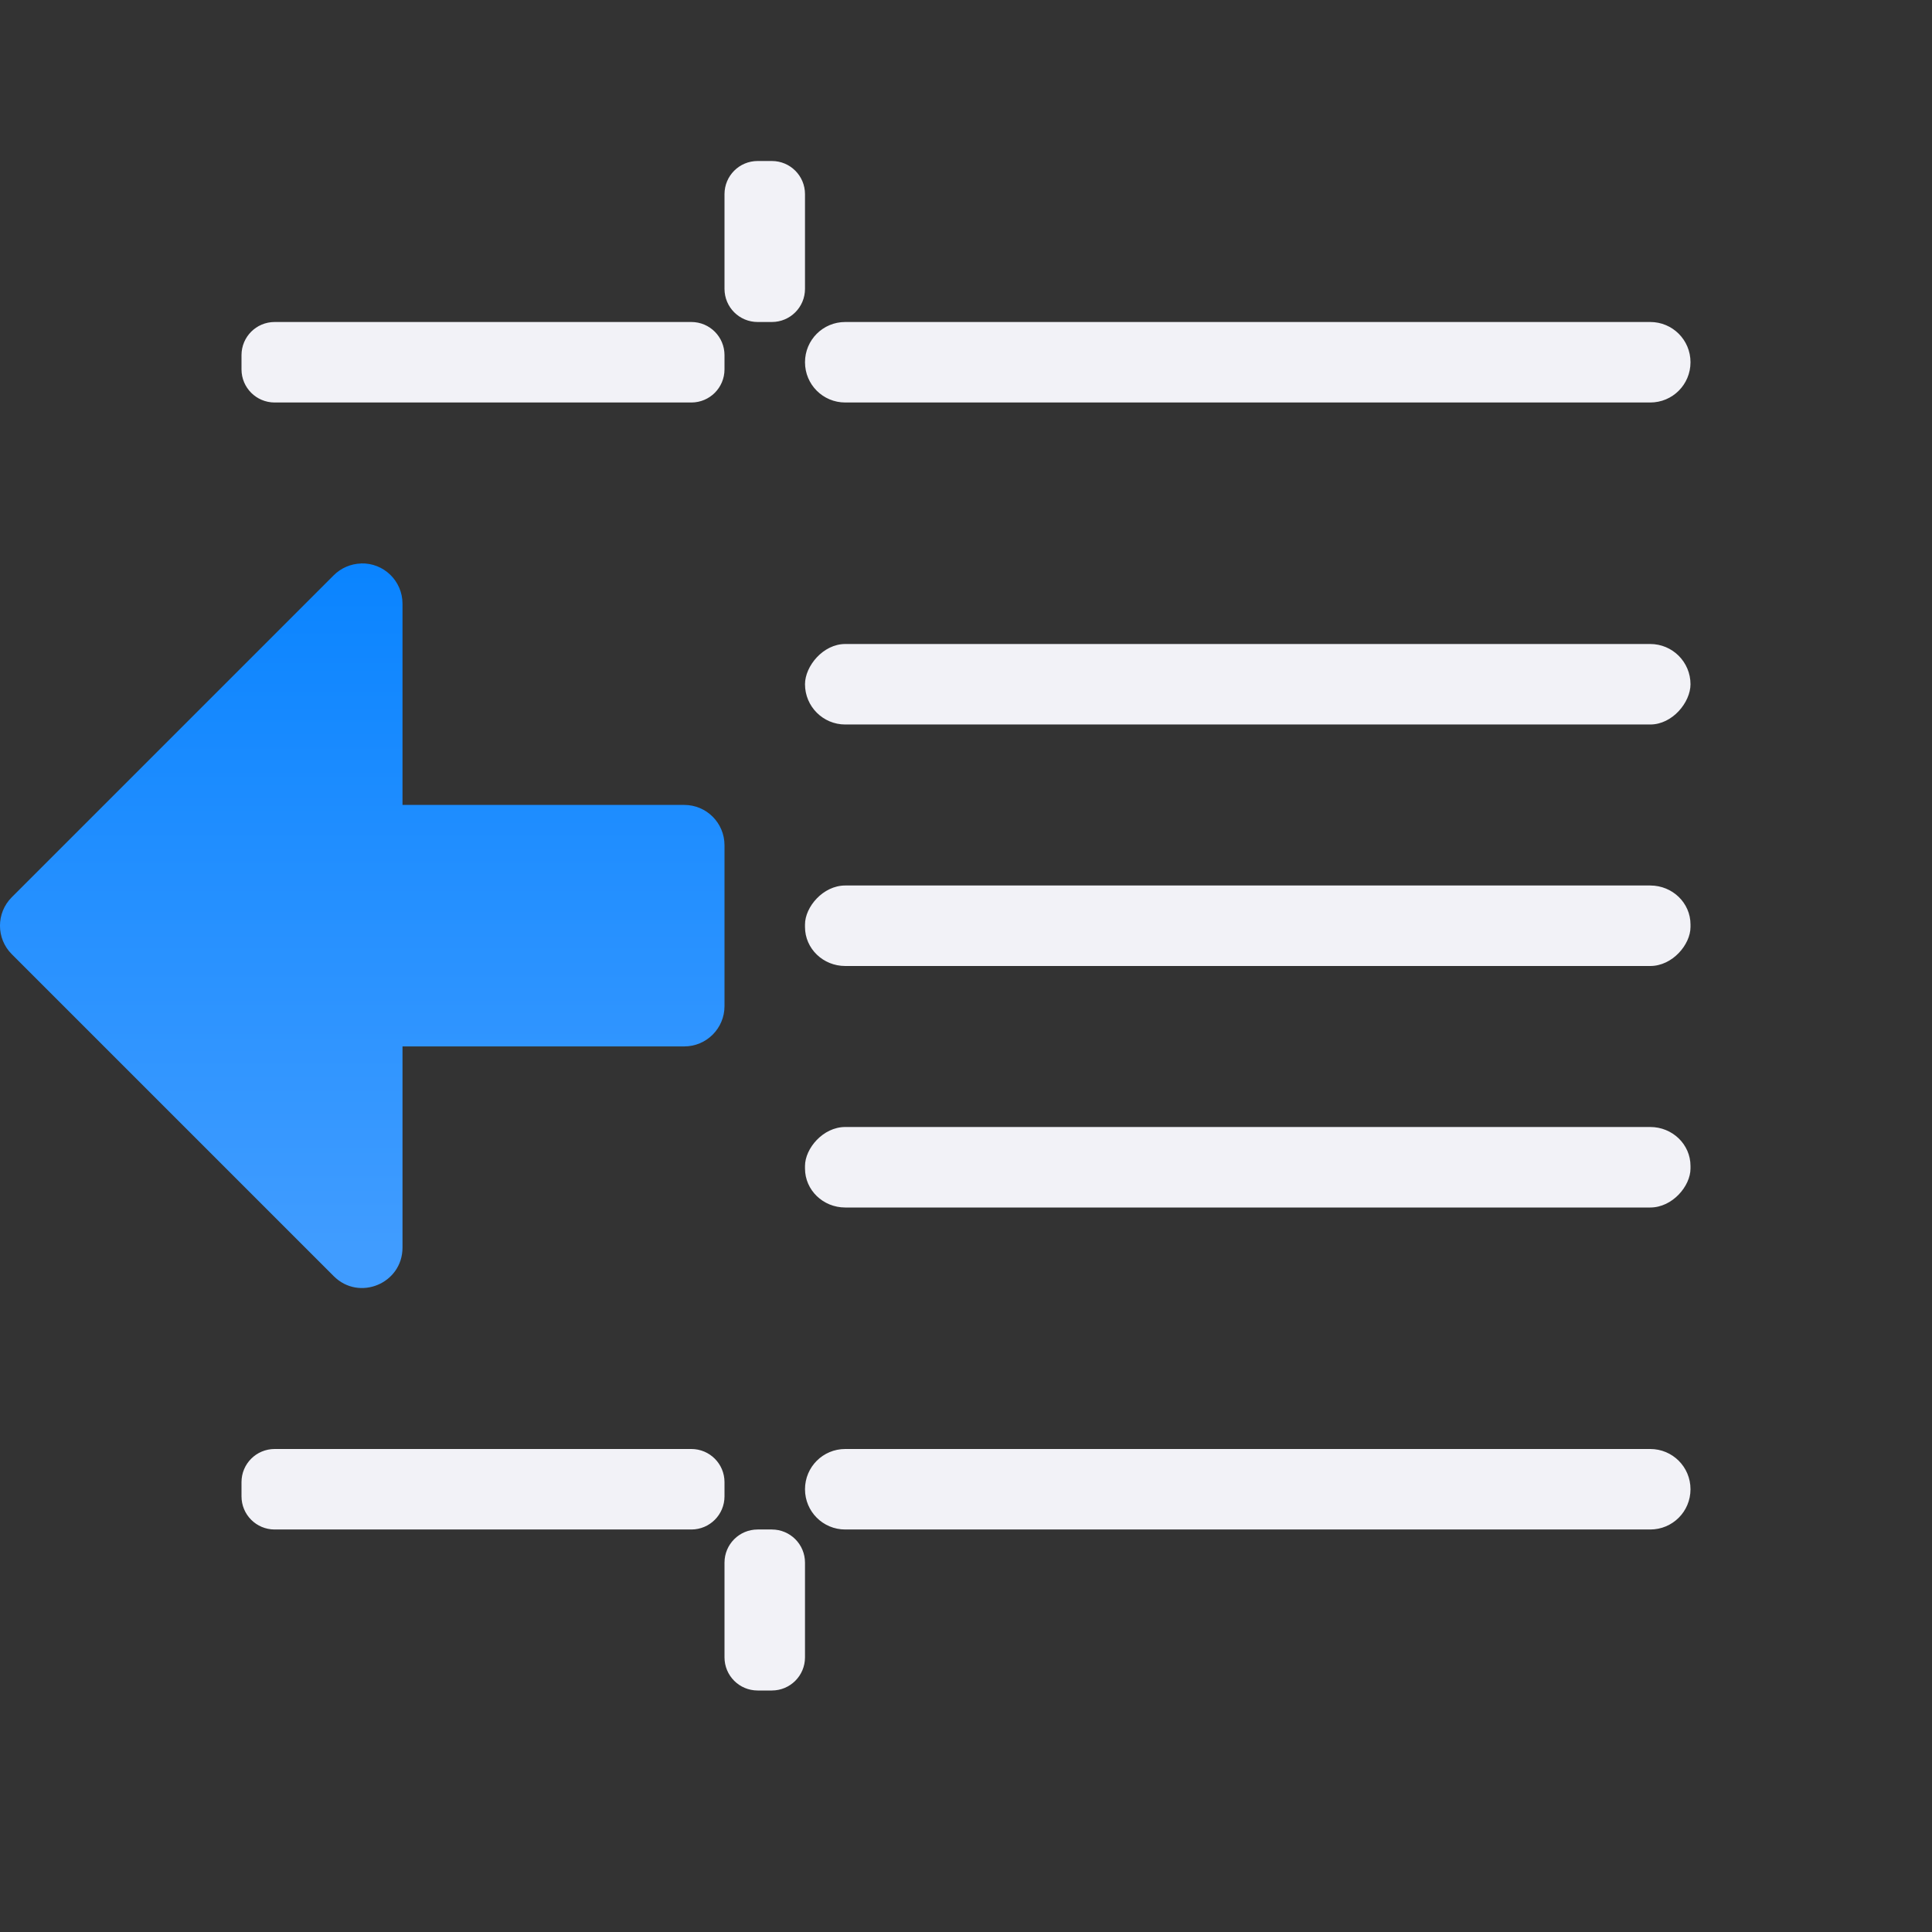 <svg viewBox="0 0 24 24" xmlns="http://www.w3.org/2000/svg" xmlns:xlink="http://www.w3.org/1999/xlink"><rect x="0" y="0" width="24" height="24" fill="#333333" stroke="none"/><linearGradient id="a" gradientUnits="userSpaceOnUse" x1="5" x2="5" y1="15.5" y2="7"><stop offset="0" stop-color="#409cff"/><stop offset="1" stop-color="#0a84ff"/></linearGradient><path d="m4.484 7c-.127.004-.248.056-.338.146l-4 4c-.195.195-.195.512 0 .707l4 4c.315.315.853.092.854-.354v-2.5h3.5c.276-0.0.5-.224.5-.5v-2c-0-.276-.224-.5-.5-.5h-3.5v-2.5c0-.282-.233-.509-.516-.5z" fill="url(#a)"/><g fill="#f2f2f7" transform="scale(-1 1)"><path d="m-9.412 2c.228 0 .412.184.412.412v1.176c0 .228-.184.412-.412.412h-.176c-.228 0-.412-.184-.412-.412v-1.176c0-.228.184-.412.412-.412zm6 2c.228 0 .412.184.412.412v.176c0 .228-.184.412-.412.412h-5.176c-.228 0-.412-.184-.412-.412v-.176c0-.228.184-.412.412-.412zm-7.088 0c.277 0 .5.223.5.5s-.223.5-.5.5h-10c-.277 0-.5-.223-.5-.5s.223-.5.5-.5zm7.088 14c.228 0 .412.184.412.412v.176c0 .228-.184.412-.412.412h-5.176c-.228 0-.412-.184-.412-.412v-.176c0-.228.184-.412.412-.412zm-7.088 0c.277 0 .5.223.5.5s-.223.5-.5.5h-10c-.277 0-.5-.223-.5-.5s.223-.5.5-.5zm1.088 1c.228 0 .412.184.412.412v1.176c0 .228-.184.412-.412.412h-.176c-.228 0-.412-.184-.412-.412v-1.176c0-.228.184-.412.412-.412z"/><rect height="1" rx=".5" width="11" x="-21" y="8"/><rect height="1" rx=".5" ry=".484" width="11" x="-21" y="14"/><rect height="1" rx=".5" ry=".484" width="11" x="-21" y="11"/></g></svg>